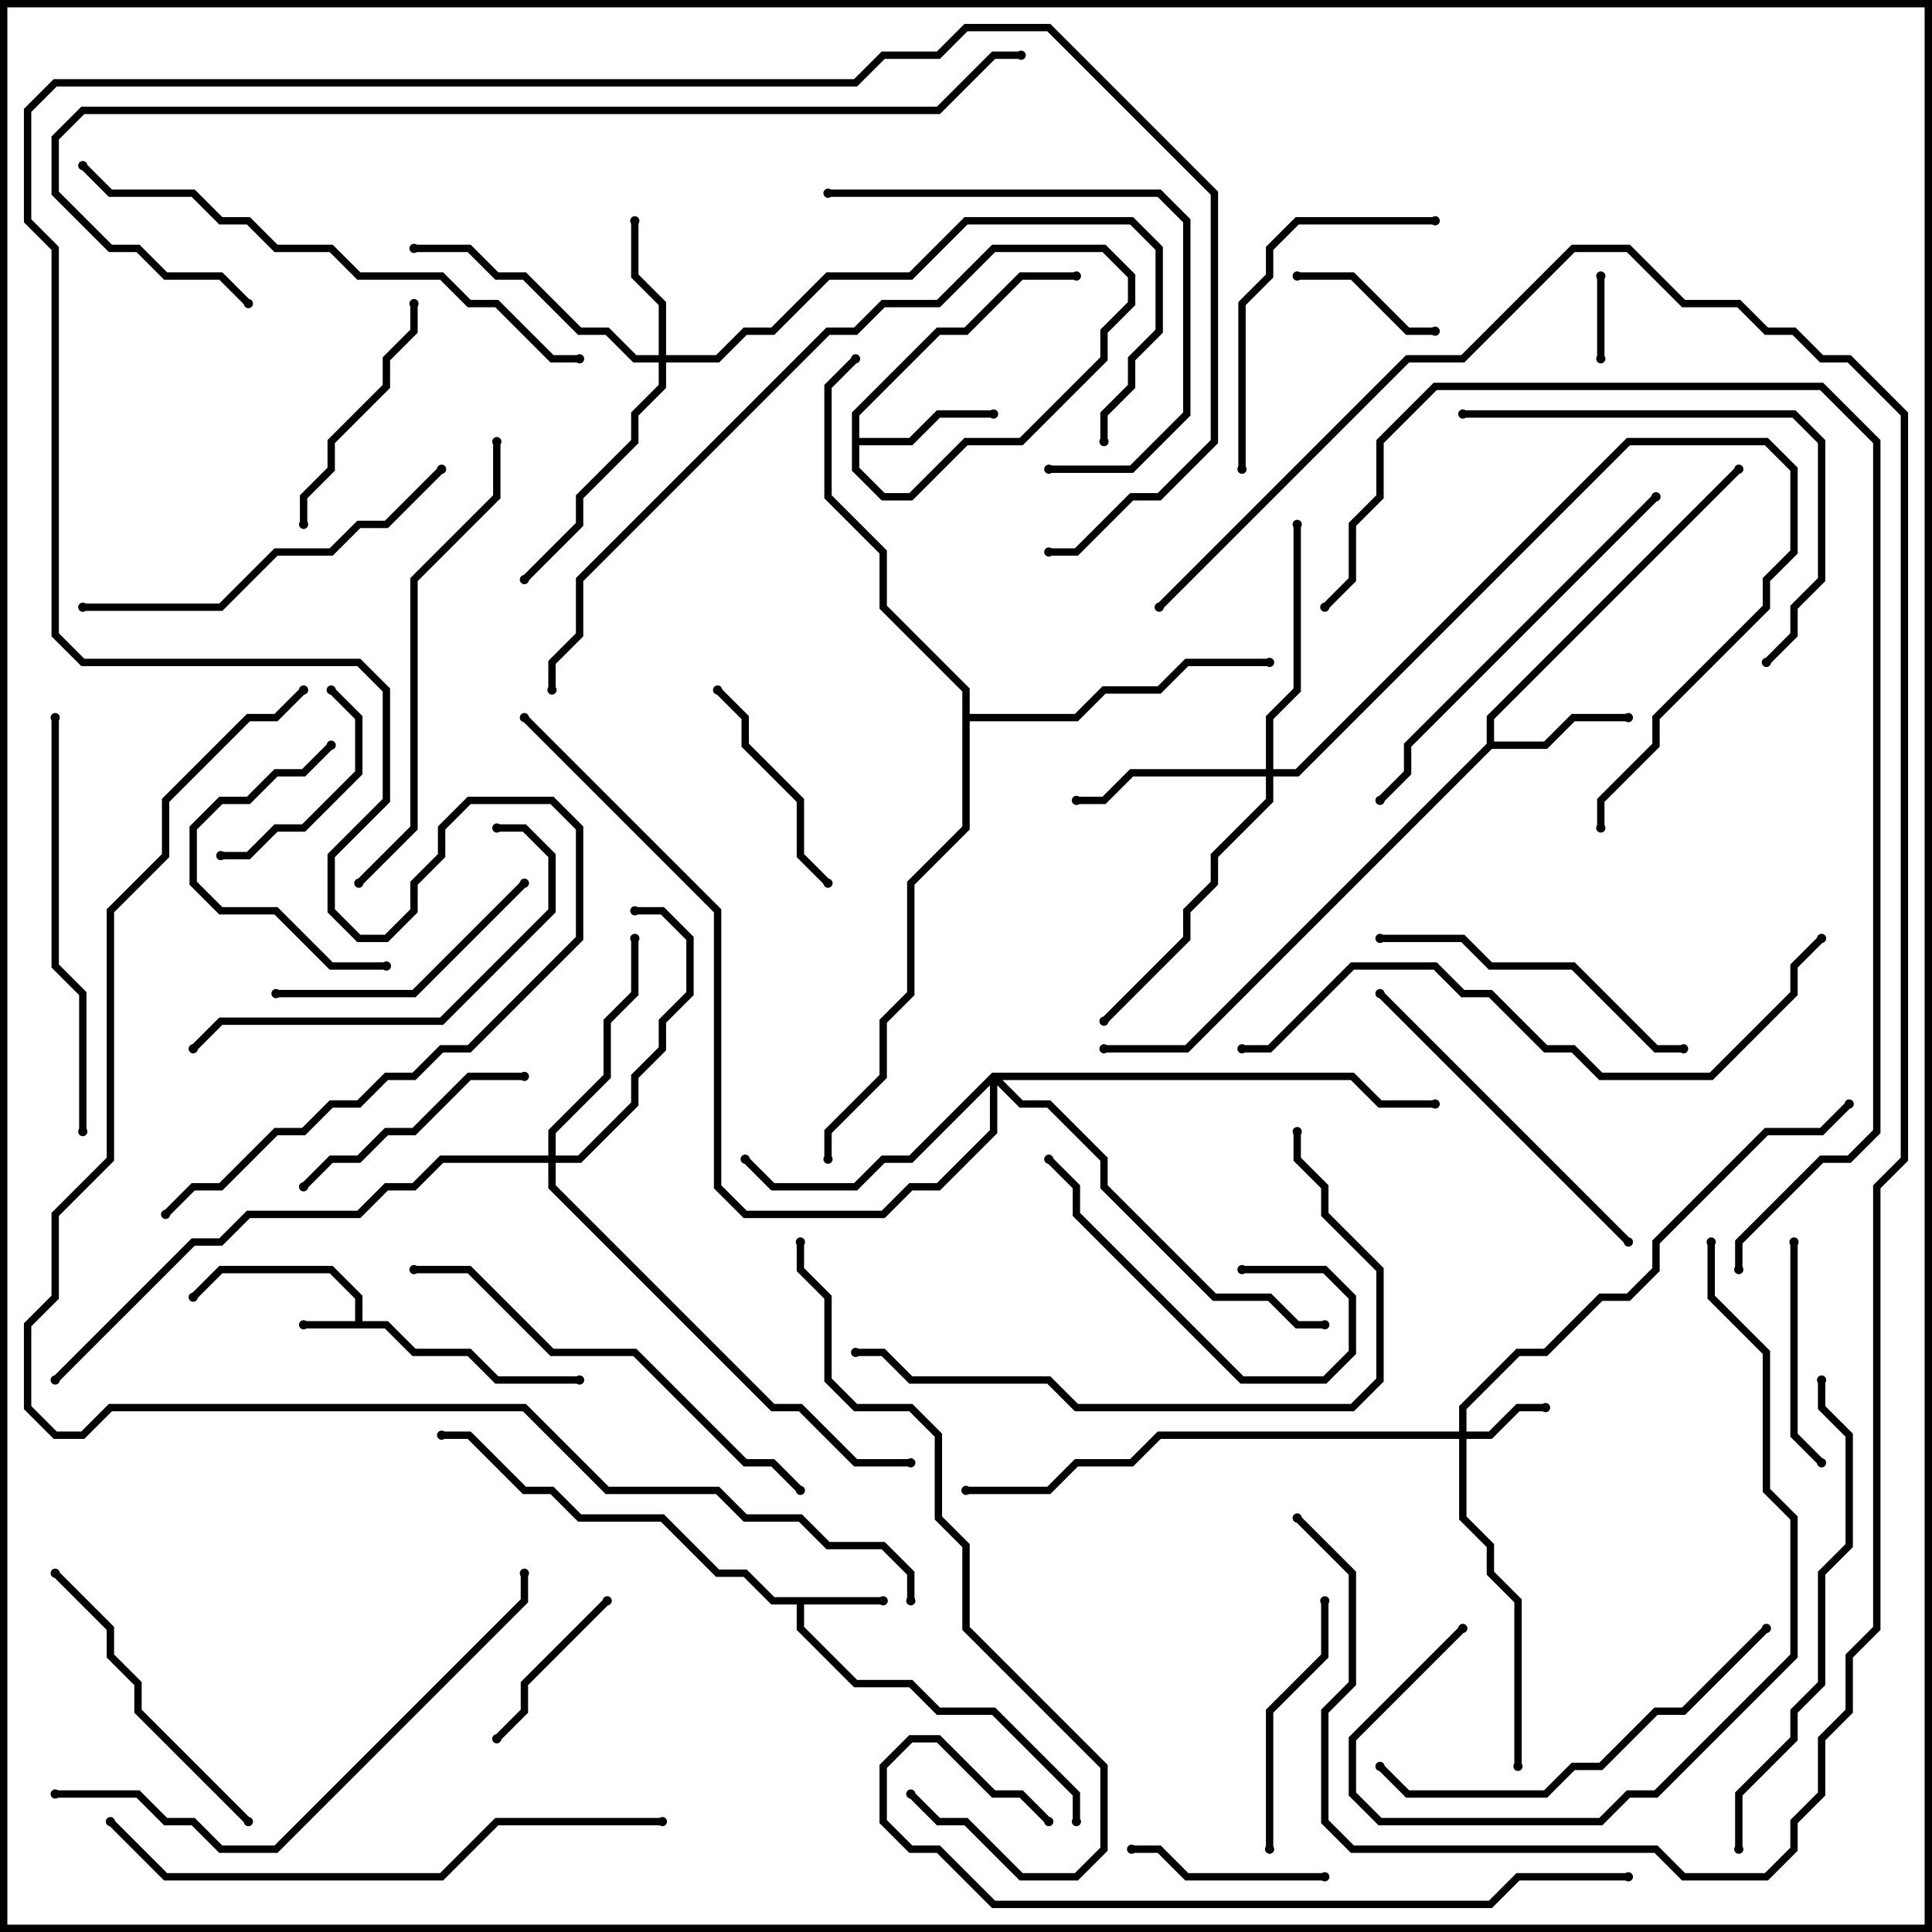 <svg version="1.1" width="105" height="105" xmlns="http://www.w3.org/2000/svg"><path d="M19.3,71.8L19.3,70.583L17.917,69.2L12.083,69.2L10.641,70.641L10.359,70.359L11.917,68.8L18.083,68.8L19.7,70.417L19.7,71.8L21.083,71.8L22.583,73.3L25.583,73.3L27.083,74.8L31.5,74.8L31.5,75.2L26.917,75.2L25.417,73.7L22.417,73.7L20.917,72.2L16.5,72.2L16.5,71.8z" stroke="none"/><path d="M48,86.8L48,87.2L43.7,87.2L43.7,88.417L46.583,91.3L49.583,91.3L51.083,92.8L54.083,92.8L58.7,97.417L58.7,99L58.3,99L58.3,97.583L53.917,93.2L50.917,93.2L49.417,91.7L46.417,91.7L43.3,88.583L43.3,87.2L41.917,87.2L40.417,85.7L38.917,85.7L35.917,82.7L31.417,82.7L29.917,81.2L28.417,81.2L25.417,78.2L24,78.2L24,77.8L25.583,77.8L28.583,80.8L30.083,80.8L31.583,82.3L36.083,82.3L39.083,85.3L40.583,85.3L42.083,86.8z" stroke="none"/><path d="M46.3,22.417L50.917,17.8L52.417,17.8L55.417,14.8L58.5,14.8L58.5,15.2L55.583,15.2L52.583,18.2L51.083,18.2L46.7,22.583L46.7,23.8L49.417,23.8L50.917,22.3L54,22.3L54,22.7L51.083,22.7L49.583,24.2L46.7,24.2L46.7,25.417L48.083,26.8L49.417,26.8L52.417,23.8L55.417,23.8L59.8,19.417L59.8,17.917L61.3,16.417L61.3,15.083L59.917,13.7L54.083,13.7L51.083,16.7L48.083,16.7L46.583,18.2L45.083,18.2L31.7,31.583L31.7,34.583L30.2,36.083L30.2,37.5L29.8,37.5L29.8,35.917L31.3,34.417L31.3,31.417L44.917,17.8L46.417,17.8L47.917,16.3L50.917,16.3L53.917,13.3L60.083,13.3L61.7,14.917L61.7,16.583L60.2,18.083L60.2,19.583L55.583,24.2L52.583,24.2L49.583,27.2L47.917,27.2L46.3,25.583z" stroke="none"/><path d="M80.8,40.417L80.8,38.917L94.359,25.359L94.641,25.641L81.2,39.083L81.2,40.3L83.917,40.3L85.417,38.8L88.5,38.8L88.5,39.2L85.583,39.2L84.083,40.7L81.083,40.7L64.583,57.2L60,57.2L60,56.8L64.417,56.8z" stroke="none"/><path d="M52.3,37.583L47.8,33.083L47.8,30.083L44.8,27.083L44.8,20.917L46.359,19.359L46.641,19.641L45.2,21.083L45.2,26.917L48.2,29.917L48.2,32.917L52.7,37.417L52.7,38.8L58.417,38.8L59.917,37.3L62.917,37.3L64.417,35.8L69,35.8L69,36.2L64.583,36.2L63.083,37.7L60.083,37.7L58.583,39.2L52.7,39.2L52.7,45.083L49.7,48.083L49.7,54.083L48.2,55.583L48.2,58.583L45.2,61.583L45.2,63L44.8,63L44.8,61.417L47.8,58.417L47.8,55.417L49.3,53.917L49.3,47.917L52.3,44.917z" stroke="none"/><path d="M79.3,77.8L79.3,76.417L82.417,73.3L83.917,73.3L86.917,70.3L88.417,70.3L89.8,68.917L89.8,67.417L95.917,61.3L98.917,61.3L100.359,59.859L100.641,60.141L99.083,61.7L96.083,61.7L90.2,67.583L90.2,69.083L88.583,70.7L87.083,70.7L84.083,73.7L82.583,73.7L79.7,76.583L79.7,77.8L80.917,77.8L82.417,76.3L84,76.3L84,76.7L82.583,76.7L81.083,78.2L79.7,78.2L79.7,82.417L81.2,83.917L81.2,85.417L82.7,86.917L82.7,96L82.3,96L82.3,87.083L80.8,85.583L80.8,84.083L79.3,82.583L79.3,78.2L63.083,78.2L61.583,79.7L58.583,79.7L57.083,81.2L52.5,81.2L52.5,80.8L56.917,80.8L58.417,79.3L61.417,79.3L62.917,77.8z" stroke="none"/><path d="M35.8,19.3L35.8,16.583L34.3,15.083L34.3,12L34.7,12L34.7,14.917L36.2,16.417L36.2,19.3L38.917,19.3L40.417,17.8L41.917,17.8L44.917,14.8L49.417,14.8L52.417,11.8L61.583,11.8L63.2,13.417L63.2,18.083L61.7,19.583L61.7,21.083L60.2,22.583L60.2,24L59.8,24L59.8,22.417L61.3,20.917L61.3,19.417L62.8,17.917L62.8,13.583L61.417,12.2L52.583,12.2L49.583,15.2L45.083,15.2L42.083,18.2L40.583,18.2L39.083,19.7L36.2,19.7L36.2,21.083L34.7,22.583L34.7,24.083L31.7,27.083L31.7,28.583L28.641,31.641L28.359,31.359L31.3,28.417L31.3,26.917L34.3,23.917L34.3,22.417L35.8,20.917L35.8,19.7L34.417,19.7L32.917,18.2L31.417,18.2L28.417,15.2L26.917,15.2L25.417,13.7L22.5,13.7L22.5,13.3L25.583,13.3L27.083,14.8L28.583,14.8L31.583,17.8L33.083,17.8L34.583,19.3z" stroke="none"/><path d="M68.8,41.8L68.8,38.917L70.3,37.417L70.3,28.5L70.7,28.5L70.7,37.583L69.2,39.083L69.2,41.8L70.417,41.8L88.417,23.8L96.083,23.8L97.7,25.417L97.7,30.083L96.2,31.583L96.2,33.083L90.2,39.083L90.2,40.583L87.2,43.583L87.2,45L86.8,45L86.8,43.417L89.8,40.417L89.8,38.917L95.8,32.917L95.8,31.417L97.3,29.917L97.3,25.583L95.917,24.2L88.583,24.2L70.583,42.2L69.2,42.2L69.2,43.583L66.2,46.583L66.2,48.083L64.7,49.583L64.7,51.083L60.141,55.641L59.859,55.359L64.3,50.917L64.3,49.417L65.8,47.917L65.8,46.417L68.8,43.417L68.8,42.2L61.583,42.2L60.083,43.7L58.5,43.7L58.5,43.3L59.917,43.3L61.417,41.8z" stroke="none"/><path d="M29.8,62.8L29.8,61.417L32.8,58.417L32.8,55.417L34.3,53.917L34.3,51L34.7,51L34.7,54.083L33.2,55.583L33.2,58.583L30.2,61.583L30.2,62.8L31.417,62.8L34.3,59.917L34.3,58.417L35.8,56.917L35.8,55.417L37.3,53.917L37.3,51.083L35.917,49.7L34.5,49.7L34.5,49.3L36.083,49.3L37.7,50.917L37.7,54.083L36.2,55.583L36.2,57.083L34.7,58.583L34.7,60.083L31.583,63.2L30.2,63.2L30.2,64.417L42.083,76.3L43.583,76.3L46.583,79.3L49.5,79.3L49.5,79.7L46.417,79.7L43.417,76.7L41.917,76.7L29.8,64.583L29.8,63.2L24.083,63.2L22.583,64.7L21.083,64.7L19.583,66.2L13.583,66.2L12.083,67.7L10.583,67.7L3.141,75.141L2.859,74.859L10.417,67.3L11.917,67.3L13.417,65.8L19.417,65.8L20.917,64.3L22.417,64.3L23.917,62.8z" stroke="none"/><path d="M53.917,58.3L73.583,58.3L75.083,59.8L78,59.8L78,60.2L74.917,60.2L73.417,58.7L54.483,58.7L55.583,59.8L57.083,59.8L60.2,62.917L60.2,64.417L66.083,70.3L69.083,70.3L70.583,71.8L72,71.8L72,72.2L70.417,72.2L68.917,70.7L65.917,70.7L59.8,64.583L59.8,63.083L56.917,60.2L55.417,60.2L54.2,58.983L54.2,61.583L51.083,64.7L49.583,64.7L48.083,66.2L40.417,66.2L38.8,64.583L38.8,49.583L28.359,39.141L28.641,38.859L39.2,49.417L39.2,64.417L40.583,65.8L47.917,65.8L49.417,64.3L50.917,64.3L53.8,61.417L53.8,58.983L49.583,63.2L48.083,63.2L46.583,64.7L41.917,64.7L40.359,63.141L40.641,62.859L42.083,64.3L46.417,64.3L47.917,62.8L49.417,62.8z" stroke="none"/><path d="M87.2,19.5L86.8,19.5L86.8,15L87.2,15z" stroke="none"/><path d="M70.5,15.2L70.5,14.8L73.583,14.8L76.583,17.8L78,17.8L78,18.2L76.417,18.2L73.417,15.2z" stroke="none"/><path d="M27.141,94.641L26.859,94.359L28.3,92.917L28.3,91.417L32.859,86.859L33.141,87.141L28.7,91.583L28.7,93.083z" stroke="none"/><path d="M72,101.8L72,102.2L64.417,102.2L62.917,100.7L61.5,100.7L61.5,100.3L63.083,100.3L64.583,101.8z" stroke="none"/><path d="M17.859,37.641L18.141,37.359L19.7,38.917L19.7,42.083L16.583,45.2L15.083,45.2L13.583,46.7L12,46.7L12,46.3L13.417,46.3L14.917,44.8L16.417,44.8L19.3,41.917L19.3,39.083z" stroke="none"/><path d="M97.3,67.5L97.7,67.5L97.7,77.917L99.141,79.359L98.859,79.641L97.3,78.083z" stroke="none"/><path d="M56.859,63.141L57.141,62.859L58.7,64.417L58.7,65.917L67.583,74.8L71.917,74.8L73.3,73.417L73.3,70.583L71.917,69.2L67.5,69.2L67.5,68.8L72.083,68.8L73.7,70.417L73.7,73.583L72.083,75.2L67.417,75.2L58.3,66.083L58.3,64.583z" stroke="none"/><path d="M45.141,47.859L44.859,48.141L43.3,46.583L43.3,43.583L40.3,40.583L40.3,39.083L38.859,37.641L39.141,37.359L40.7,38.917L40.7,40.417L43.7,43.417L43.7,46.417z" stroke="none"/><path d="M21,52.3L21,52.7L17.917,52.7L14.917,49.7L11.917,49.7L10.3,48.083L10.3,44.917L11.917,43.3L13.417,43.3L14.917,41.8L16.417,41.8L17.859,40.359L18.141,40.641L16.583,42.2L15.083,42.2L13.583,43.7L12.083,43.7L10.7,45.083L10.7,47.917L12.083,49.3L15.083,49.3L18.083,52.3z" stroke="none"/><path d="M22.3,16.5L22.7,16.5L22.7,18.083L21.2,19.583L21.2,21.083L18.2,24.083L18.2,25.583L16.7,27.083L16.7,28.5L16.3,28.5L16.3,26.917L17.8,25.417L17.8,23.917L20.8,20.917L20.8,19.417L22.3,17.917z" stroke="none"/><path d="M28.5,58.3L28.5,58.7L25.583,58.7L22.583,61.7L21.083,61.7L19.583,63.2L18.083,63.2L16.641,64.641L16.359,64.359L17.917,62.8L19.417,62.8L20.917,61.3L22.417,61.3L25.417,58.3z" stroke="none"/><path d="M69.2,100.5L68.8,100.5L68.8,92.917L71.8,89.917L71.8,87L72.2,87L72.2,90.083L69.2,93.083z" stroke="none"/><path d="M28.359,47.859L28.641,48.141L22.583,54.2L15,54.2L15,53.8L22.417,53.8z" stroke="none"/><path d="M78,11.8L78,12.2L70.583,12.2L69.2,13.583L69.2,15.083L67.7,16.583L67.7,25.5L67.3,25.5L67.3,16.417L68.8,14.917L68.8,13.417L70.417,11.8z" stroke="none"/><path d="M13.641,98.859L13.359,99.141L7.3,93.083L7.3,91.583L5.8,90.083L5.8,88.583L2.859,85.641L3.141,85.359L6.2,88.417L6.2,89.917L7.7,91.417L7.7,92.917z" stroke="none"/><path d="M91.5,56.8L91.5,57.2L89.917,57.2L85.417,52.7L80.917,52.7L79.417,51.2L75,51.2L75,50.8L79.583,50.8L81.083,52.3L85.583,52.3L90.083,56.8z" stroke="none"/><path d="M88.641,67.359L88.359,67.641L74.859,54.141L75.141,53.859z" stroke="none"/><path d="M45,10.7L45,10.3L63.083,10.3L64.7,11.917L64.7,22.583L61.583,25.7L57,25.7L57,25.3L61.417,25.3L64.3,22.417L64.3,12.083L62.917,10.7z" stroke="none"/><path d="M27,45.2L27,44.8L28.583,44.8L30.2,46.417L30.2,49.583L24.083,55.7L12.083,55.7L10.641,57.141L10.359,56.859L11.917,55.3L23.917,55.3L29.8,49.417L29.8,46.583L28.417,45.2z" stroke="none"/><path d="M4.5,33.2L4.5,32.8L11.917,32.8L14.917,29.8L17.917,29.8L19.417,28.3L20.917,28.3L23.859,25.359L24.141,25.641L21.083,28.7L19.583,28.7L18.083,30.2L15.083,30.2L12.083,33.2z" stroke="none"/><path d="M96.141,36.141L95.859,35.859L97.3,34.417L97.3,32.917L98.8,31.417L98.8,24.083L97.417,22.7L79.5,22.7L79.5,22.3L97.583,22.3L99.2,23.917L99.2,31.583L97.7,33.083L97.7,34.583z" stroke="none"/><path d="M89.859,26.859L90.141,27.141L76.7,40.583L76.7,42.083L75.141,43.641L74.859,43.359L76.3,41.917L76.3,40.417z" stroke="none"/><path d="M95.859,88.359L96.141,88.641L91.583,93.2L90.083,93.2L87.083,96.2L85.583,96.2L84.083,97.7L76.417,97.7L74.859,96.141L75.141,95.859L76.583,97.3L83.917,97.3L85.417,95.8L86.917,95.8L89.917,92.8L91.417,92.8z" stroke="none"/><path d="M2.8,39L3.2,39L3.2,52.417L4.7,53.917L4.7,61.5L4.3,61.5L4.3,54.083L2.8,52.583z" stroke="none"/><path d="M43.641,80.859L43.359,81.141L41.917,79.7L40.417,79.7L34.417,73.7L29.917,73.7L25.417,69.2L22.5,69.2L22.5,68.8L25.583,68.8L30.083,73.3L34.583,73.3L40.583,79.3L42.083,79.3z" stroke="none"/><path d="M79.359,88.359L79.641,88.641L73.7,94.583L73.7,97.417L75.083,98.8L86.917,98.8L88.417,97.3L89.917,97.3L97.3,89.917L97.3,82.583L95.8,81.083L95.8,73.583L92.8,70.583L92.8,67.5L93.2,67.5L93.2,70.417L96.2,73.417L96.2,80.917L97.7,82.417L97.7,90.083L90.083,97.7L88.583,97.7L87.083,99.2L74.917,99.2L73.3,97.583L73.3,94.417z" stroke="none"/><path d="M26.8,24L27.2,24L27.2,27.083L22.7,31.583L22.7,45.083L19.641,48.141L19.359,47.859L22.3,44.917L22.3,31.417L26.8,26.917z" stroke="none"/><path d="M98.8,75L99.2,75L99.2,76.417L100.7,77.917L100.7,84.083L99.2,85.583L99.2,91.583L97.7,93.083L97.7,94.583L94.7,97.583L94.7,100.5L94.3,100.5L94.3,97.417L97.3,94.417L97.3,92.917L98.8,91.417L98.8,85.417L100.3,83.917L100.3,78.083L98.8,76.583z" stroke="none"/><path d="M46.5,73.7L46.5,73.3L48.083,73.3L49.583,74.8L57.083,74.8L58.583,76.3L73.417,76.3L74.8,74.917L74.8,69.083L71.8,66.083L71.8,64.583L70.3,63.083L70.3,61.5L70.7,61.5L70.7,62.917L72.2,64.417L72.2,65.917L75.2,68.917L75.2,75.083L73.583,76.7L58.417,76.7L56.917,75.2L49.417,75.2L47.917,73.7z" stroke="none"/><path d="M3,97.7L3,97.3L7.583,97.3L9.083,98.8L10.583,98.8L12.083,100.3L14.917,100.3L28.3,86.917L28.3,85.5L28.7,85.5L28.7,87.083L15.083,100.7L11.917,100.7L10.417,99.2L8.917,99.2L7.417,97.7z" stroke="none"/><path d="M31.5,19.3L31.5,19.7L29.917,19.7L26.917,16.7L25.417,16.7L23.917,15.2L19.417,15.2L17.917,13.7L14.917,13.7L13.417,12.2L11.917,12.2L10.417,10.7L5.917,10.7L4.359,9.141L4.641,8.859L6.083,10.3L10.583,10.3L12.083,11.8L13.583,11.8L15.083,13.3L18.083,13.3L19.583,14.8L24.083,14.8L25.583,16.3L27.083,16.3L30.083,19.3z" stroke="none"/><path d="M36,98.8L36,99.2L27.083,99.2L24.083,102.2L8.917,102.2L5.859,99.141L6.141,98.859L9.083,101.8L23.917,101.8L26.917,98.8z" stroke="none"/><path d="M49.359,97.641L49.641,97.359L51.083,98.8L52.583,98.8L55.583,101.8L58.417,101.8L59.8,100.417L59.8,96.083L52.3,88.583L52.3,84.083L50.8,82.583L50.8,78.083L49.417,76.7L46.417,76.7L44.8,75.083L44.8,70.583L43.3,69.083L43.3,67.5L43.7,67.5L43.7,68.917L45.2,70.417L45.2,74.917L46.583,76.3L49.583,76.3L51.2,77.917L51.2,82.417L52.7,83.917L52.7,88.417L60.2,95.917L60.2,100.583L58.583,102.2L55.417,102.2L52.417,99.2L50.917,99.2z" stroke="none"/><path d="M88.5,101.8L88.5,102.2L82.583,102.2L81.083,103.7L53.917,103.7L50.917,100.7L49.417,100.7L47.8,99.083L47.8,95.917L49.417,94.3L51.083,94.3L54.083,97.3L55.583,97.3L57.141,98.859L56.859,99.141L55.417,97.7L53.917,97.7L50.917,94.7L49.583,94.7L48.2,96.083L48.2,98.917L49.583,100.3L51.083,100.3L54.083,103.3L80.917,103.3L82.417,101.8z" stroke="none"/><path d="M98.859,50.859L99.141,51.141L97.7,52.583L97.7,54.083L93.083,58.7L86.917,58.7L85.417,57.2L83.917,57.2L80.917,54.2L79.417,54.2L77.917,52.7L73.583,52.7L69.083,57.2L67.5,57.2L67.5,56.8L68.917,56.8L73.417,52.3L78.083,52.3L79.583,53.8L81.083,53.8L84.083,56.8L85.583,56.8L87.083,58.3L92.917,58.3L97.3,53.917L97.3,52.417z" stroke="none"/><path d="M94.7,69L94.3,69L94.3,67.417L98.917,62.8L100.417,62.8L101.8,61.417L101.8,24.083L98.917,21.2L78.083,21.2L75.2,24.083L75.2,27.083L73.7,28.583L73.7,31.583L72.141,33.141L71.859,32.859L73.3,31.417L73.3,28.417L74.8,26.917L74.8,23.917L77.917,20.8L99.083,20.8L102.2,23.917L102.2,61.583L100.583,63.2L99.083,63.2L94.7,67.583z" stroke="none"/><path d="M13.641,16.359L13.359,16.641L11.917,15.2L8.917,15.2L7.417,13.7L5.917,13.7L2.8,10.583L2.8,7.417L4.417,5.8L50.917,5.8L53.917,2.8L55.5,2.8L55.5,3.2L54.083,3.2L51.083,6.2L4.583,6.2L3.2,7.583L3.2,10.417L6.083,13.3L7.583,13.3L9.083,14.8L12.083,14.8z" stroke="none"/><path d="M70.359,82.641L70.641,82.359L73.7,85.417L73.7,91.583L72.2,93.083L72.2,98.917L73.583,100.3L90.083,100.3L91.583,101.8L95.917,101.8L97.3,100.417L97.3,98.917L98.8,97.417L98.8,94.417L100.3,92.917L100.3,89.917L101.8,88.417L101.8,64.417L103.3,62.917L103.3,22.583L100.417,19.7L98.917,19.7L97.417,18.2L95.917,18.2L94.417,16.7L91.417,16.7L88.417,13.7L85.583,13.7L79.583,19.7L76.583,19.7L63.141,33.141L62.859,32.859L76.417,19.3L79.417,19.3L85.417,13.3L88.583,13.3L91.583,16.3L94.583,16.3L96.083,17.8L97.583,17.8L99.083,19.3L100.583,19.3L103.7,22.417L103.7,63.083L102.2,64.583L102.2,88.583L100.7,90.083L100.7,93.083L99.2,94.583L99.2,97.583L97.7,99.083L97.7,100.583L96.083,102.2L91.417,102.2L89.917,100.7L73.417,100.7L71.8,99.083L71.8,92.917L73.3,91.417L73.3,85.583z" stroke="none"/><path d="M49.7,87L49.3,87L49.3,85.583L47.917,84.2L44.917,84.2L43.417,82.7L40.417,82.7L38.917,81.2L32.917,81.2L28.417,76.7L6.083,76.7L4.583,78.2L2.917,78.2L1.3,76.583L1.3,71.917L2.8,70.417L2.8,65.917L5.8,62.917L5.8,49.417L8.8,46.417L8.8,43.417L13.417,38.8L14.917,38.8L16.359,37.359L16.641,37.641L15.083,39.2L13.583,39.2L9.2,43.583L9.2,46.583L6.2,49.583L6.2,63.083L3.2,66.083L3.2,70.583L1.7,72.083L1.7,76.417L3.083,77.8L4.417,77.8L5.917,76.3L28.583,76.3L33.083,80.8L39.083,80.8L40.583,82.3L43.583,82.3L45.083,83.8L48.083,83.8L49.7,85.417z" stroke="none"/><path d="M9.141,66.141L8.859,65.859L10.417,64.3L11.917,64.3L14.917,61.3L16.417,61.3L17.917,59.8L19.417,59.8L20.917,58.3L22.417,58.3L23.917,56.8L25.417,56.8L31.3,50.917L31.3,45.083L29.917,43.7L25.583,43.7L24.2,45.083L24.2,46.583L22.7,48.083L22.7,49.583L21.083,51.2L19.417,51.2L17.8,49.583L17.8,46.417L20.8,43.417L20.8,37.583L19.417,36.2L4.417,36.2L2.8,34.583L2.8,13.583L1.3,12.083L1.3,5.917L2.917,4.3L46.417,4.3L47.917,2.8L50.917,2.8L52.417,1.3L57.083,1.3L66.2,10.417L66.2,24.083L63.083,27.2L61.583,27.2L58.583,30.2L57,30.2L57,29.8L58.417,29.8L61.417,26.8L62.917,26.8L65.8,23.917L65.8,10.583L56.917,1.7L52.583,1.7L51.083,3.2L48.083,3.2L46.583,4.7L3.083,4.7L1.7,6.083L1.7,11.917L3.2,13.417L3.2,34.417L4.583,35.8L19.583,35.8L21.2,37.417L21.2,43.583L18.2,46.583L18.2,49.417L19.583,50.8L20.917,50.8L22.3,49.417L22.3,47.917L23.8,46.417L23.8,44.917L25.417,43.3L30.083,43.3L31.7,44.917L31.7,51.083L25.583,57.2L24.083,57.2L22.583,58.7L21.083,58.7L19.583,60.2L18.083,60.2L16.583,61.7L15.083,61.7L12.083,64.7L10.583,64.7z" stroke="none"/><circle cx="16.5" cy="72" r="0.25" stroke-width="0" fill="#000" /><circle cx="10.5" cy="70.5" r="0.25" stroke-width="0" fill="#000" /><circle cx="31.5" cy="75" r="0.25" stroke-width="0" fill="#000" /><circle cx="48" cy="87" r="0.25" stroke-width="0" fill="#000" /><circle cx="58.5" cy="99" r="0.25" stroke-width="0" fill="#000" /><circle cx="24" cy="78" r="0.25" stroke-width="0" fill="#000" /><circle cx="54" cy="22.5" r="0.25" stroke-width="0" fill="#000" /><circle cx="58.5" cy="15" r="0.25" stroke-width="0" fill="#000" /><circle cx="30" cy="37.5" r="0.25" stroke-width="0" fill="#000" /><circle cx="88.5" cy="39" r="0.25" stroke-width="0" fill="#000" /><circle cx="94.5" cy="25.5" r="0.25" stroke-width="0" fill="#000" /><circle cx="60" cy="57" r="0.25" stroke-width="0" fill="#000" /><circle cx="69" cy="36" r="0.25" stroke-width="0" fill="#000" /><circle cx="46.5" cy="19.5" r="0.25" stroke-width="0" fill="#000" /><circle cx="45" cy="63" r="0.25" stroke-width="0" fill="#000" /><circle cx="84" cy="76.5" r="0.25" stroke-width="0" fill="#000" /><circle cx="82.5" cy="96" r="0.25" stroke-width="0" fill="#000" /><circle cx="52.5" cy="81" r="0.25" stroke-width="0" fill="#000" /><circle cx="100.5" cy="60" r="0.25" stroke-width="0" fill="#000" /><circle cx="34.5" cy="12" r="0.25" stroke-width="0" fill="#000" /><circle cx="28.5" cy="31.5" r="0.25" stroke-width="0" fill="#000" /><circle cx="22.5" cy="13.5" r="0.25" stroke-width="0" fill="#000" /><circle cx="60" cy="24" r="0.25" stroke-width="0" fill="#000" /><circle cx="58.5" cy="43.5" r="0.25" stroke-width="0" fill="#000" /><circle cx="70.5" cy="28.5" r="0.25" stroke-width="0" fill="#000" /><circle cx="60" cy="55.5" r="0.25" stroke-width="0" fill="#000" /><circle cx="87" cy="45" r="0.25" stroke-width="0" fill="#000" /><circle cx="34.5" cy="51" r="0.25" stroke-width="0" fill="#000" /><circle cx="34.5" cy="49.5" r="0.25" stroke-width="0" fill="#000" /><circle cx="49.5" cy="79.5" r="0.25" stroke-width="0" fill="#000" /><circle cx="3" cy="75" r="0.25" stroke-width="0" fill="#000" /><circle cx="40.5" cy="63" r="0.25" stroke-width="0" fill="#000" /><circle cx="72" cy="72" r="0.25" stroke-width="0" fill="#000" /><circle cx="78" cy="60" r="0.25" stroke-width="0" fill="#000" /><circle cx="28.5" cy="39" r="0.25" stroke-width="0" fill="#000" /><circle cx="87" cy="19.5" r="0.25" stroke-width="0" fill="#000" /><circle cx="87" cy="15" r="0.25" stroke-width="0" fill="#000" /><circle cx="70.5" cy="15" r="0.25" stroke-width="0" fill="#000" /><circle cx="78" cy="18" r="0.25" stroke-width="0" fill="#000" /><circle cx="27" cy="94.5" r="0.25" stroke-width="0" fill="#000" /><circle cx="33" cy="87" r="0.25" stroke-width="0" fill="#000" /><circle cx="72" cy="102" r="0.25" stroke-width="0" fill="#000" /><circle cx="61.5" cy="100.5" r="0.25" stroke-width="0" fill="#000" /><circle cx="18" cy="37.5" r="0.25" stroke-width="0" fill="#000" /><circle cx="12" cy="46.5" r="0.25" stroke-width="0" fill="#000" /><circle cx="97.5" cy="67.5" r="0.25" stroke-width="0" fill="#000" /><circle cx="99" cy="79.5" r="0.25" stroke-width="0" fill="#000" /><circle cx="57" cy="63" r="0.25" stroke-width="0" fill="#000" /><circle cx="67.5" cy="69" r="0.25" stroke-width="0" fill="#000" /><circle cx="45" cy="48" r="0.25" stroke-width="0" fill="#000" /><circle cx="39" cy="37.5" r="0.25" stroke-width="0" fill="#000" /><circle cx="21" cy="52.5" r="0.25" stroke-width="0" fill="#000" /><circle cx="18" cy="40.5" r="0.25" stroke-width="0" fill="#000" /><circle cx="22.5" cy="16.5" r="0.25" stroke-width="0" fill="#000" /><circle cx="16.5" cy="28.5" r="0.25" stroke-width="0" fill="#000" /><circle cx="28.5" cy="58.5" r="0.25" stroke-width="0" fill="#000" /><circle cx="16.5" cy="64.5" r="0.25" stroke-width="0" fill="#000" /><circle cx="69" cy="100.5" r="0.25" stroke-width="0" fill="#000" /><circle cx="72" cy="87" r="0.25" stroke-width="0" fill="#000" /><circle cx="28.5" cy="48" r="0.25" stroke-width="0" fill="#000" /><circle cx="15" cy="54" r="0.25" stroke-width="0" fill="#000" /><circle cx="78" cy="12" r="0.25" stroke-width="0" fill="#000" /><circle cx="67.5" cy="25.5" r="0.25" stroke-width="0" fill="#000" /><circle cx="13.5" cy="99" r="0.25" stroke-width="0" fill="#000" /><circle cx="3" cy="85.5" r="0.25" stroke-width="0" fill="#000" /><circle cx="91.5" cy="57" r="0.25" stroke-width="0" fill="#000" /><circle cx="75" cy="51" r="0.25" stroke-width="0" fill="#000" /><circle cx="88.5" cy="67.5" r="0.25" stroke-width="0" fill="#000" /><circle cx="75" cy="54" r="0.25" stroke-width="0" fill="#000" /><circle cx="45" cy="10.5" r="0.25" stroke-width="0" fill="#000" /><circle cx="57" cy="25.5" r="0.25" stroke-width="0" fill="#000" /><circle cx="27" cy="45" r="0.25" stroke-width="0" fill="#000" /><circle cx="10.5" cy="57" r="0.25" stroke-width="0" fill="#000" /><circle cx="4.5" cy="33" r="0.25" stroke-width="0" fill="#000" /><circle cx="24" cy="25.5" r="0.25" stroke-width="0" fill="#000" /><circle cx="96" cy="36" r="0.25" stroke-width="0" fill="#000" /><circle cx="79.5" cy="22.5" r="0.25" stroke-width="0" fill="#000" /><circle cx="90" cy="27" r="0.25" stroke-width="0" fill="#000" /><circle cx="75" cy="43.5" r="0.25" stroke-width="0" fill="#000" /><circle cx="96" cy="88.5" r="0.25" stroke-width="0" fill="#000" /><circle cx="75" cy="96" r="0.25" stroke-width="0" fill="#000" /><circle cx="3" cy="39" r="0.25" stroke-width="0" fill="#000" /><circle cx="4.5" cy="61.5" r="0.25" stroke-width="0" fill="#000" /><circle cx="43.5" cy="81" r="0.25" stroke-width="0" fill="#000" /><circle cx="22.5" cy="69" r="0.25" stroke-width="0" fill="#000" /><circle cx="79.5" cy="88.5" r="0.25" stroke-width="0" fill="#000" /><circle cx="93" cy="67.5" r="0.25" stroke-width="0" fill="#000" /><circle cx="27" cy="24" r="0.25" stroke-width="0" fill="#000" /><circle cx="19.5" cy="48" r="0.25" stroke-width="0" fill="#000" /><circle cx="99" cy="75" r="0.25" stroke-width="0" fill="#000" /><circle cx="94.5" cy="100.5" r="0.25" stroke-width="0" fill="#000" /><circle cx="46.5" cy="73.5" r="0.25" stroke-width="0" fill="#000" /><circle cx="70.5" cy="61.5" r="0.25" stroke-width="0" fill="#000" /><circle cx="3" cy="97.5" r="0.25" stroke-width="0" fill="#000" /><circle cx="28.5" cy="85.5" r="0.25" stroke-width="0" fill="#000" /><circle cx="31.5" cy="19.5" r="0.25" stroke-width="0" fill="#000" /><circle cx="4.5" cy="9" r="0.25" stroke-width="0" fill="#000" /><circle cx="36" cy="99" r="0.25" stroke-width="0" fill="#000" /><circle cx="6" cy="99" r="0.25" stroke-width="0" fill="#000" /><circle cx="49.5" cy="97.5" r="0.25" stroke-width="0" fill="#000" /><circle cx="43.5" cy="67.5" r="0.25" stroke-width="0" fill="#000" /><circle cx="88.5" cy="102" r="0.25" stroke-width="0" fill="#000" /><circle cx="57" cy="99" r="0.25" stroke-width="0" fill="#000" /><circle cx="99" cy="51" r="0.25" stroke-width="0" fill="#000" /><circle cx="67.5" cy="57" r="0.25" stroke-width="0" fill="#000" /><circle cx="94.5" cy="69" r="0.25" stroke-width="0" fill="#000" /><circle cx="72" cy="33" r="0.25" stroke-width="0" fill="#000" /><circle cx="13.5" cy="16.5" r="0.25" stroke-width="0" fill="#000" /><circle cx="55.5" cy="3" r="0.25" stroke-width="0" fill="#000" /><circle cx="70.5" cy="82.5" r="0.25" stroke-width="0" fill="#000" /><circle cx="63" cy="33" r="0.25" stroke-width="0" fill="#000" /><circle cx="49.5" cy="87" r="0.25" stroke-width="0" fill="#000" /><circle cx="16.5" cy="37.5" r="0.25" stroke-width="0" fill="#000" /><circle cx="9" cy="66" r="0.25" stroke-width="0" fill="#000" /><circle cx="57" cy="30" r="0.25" stroke-width="0" fill="#000" /><rect x="0" y="0" width="105" height="105" stroke-width="0.8" stroke="#000" fill="none" /></svg>